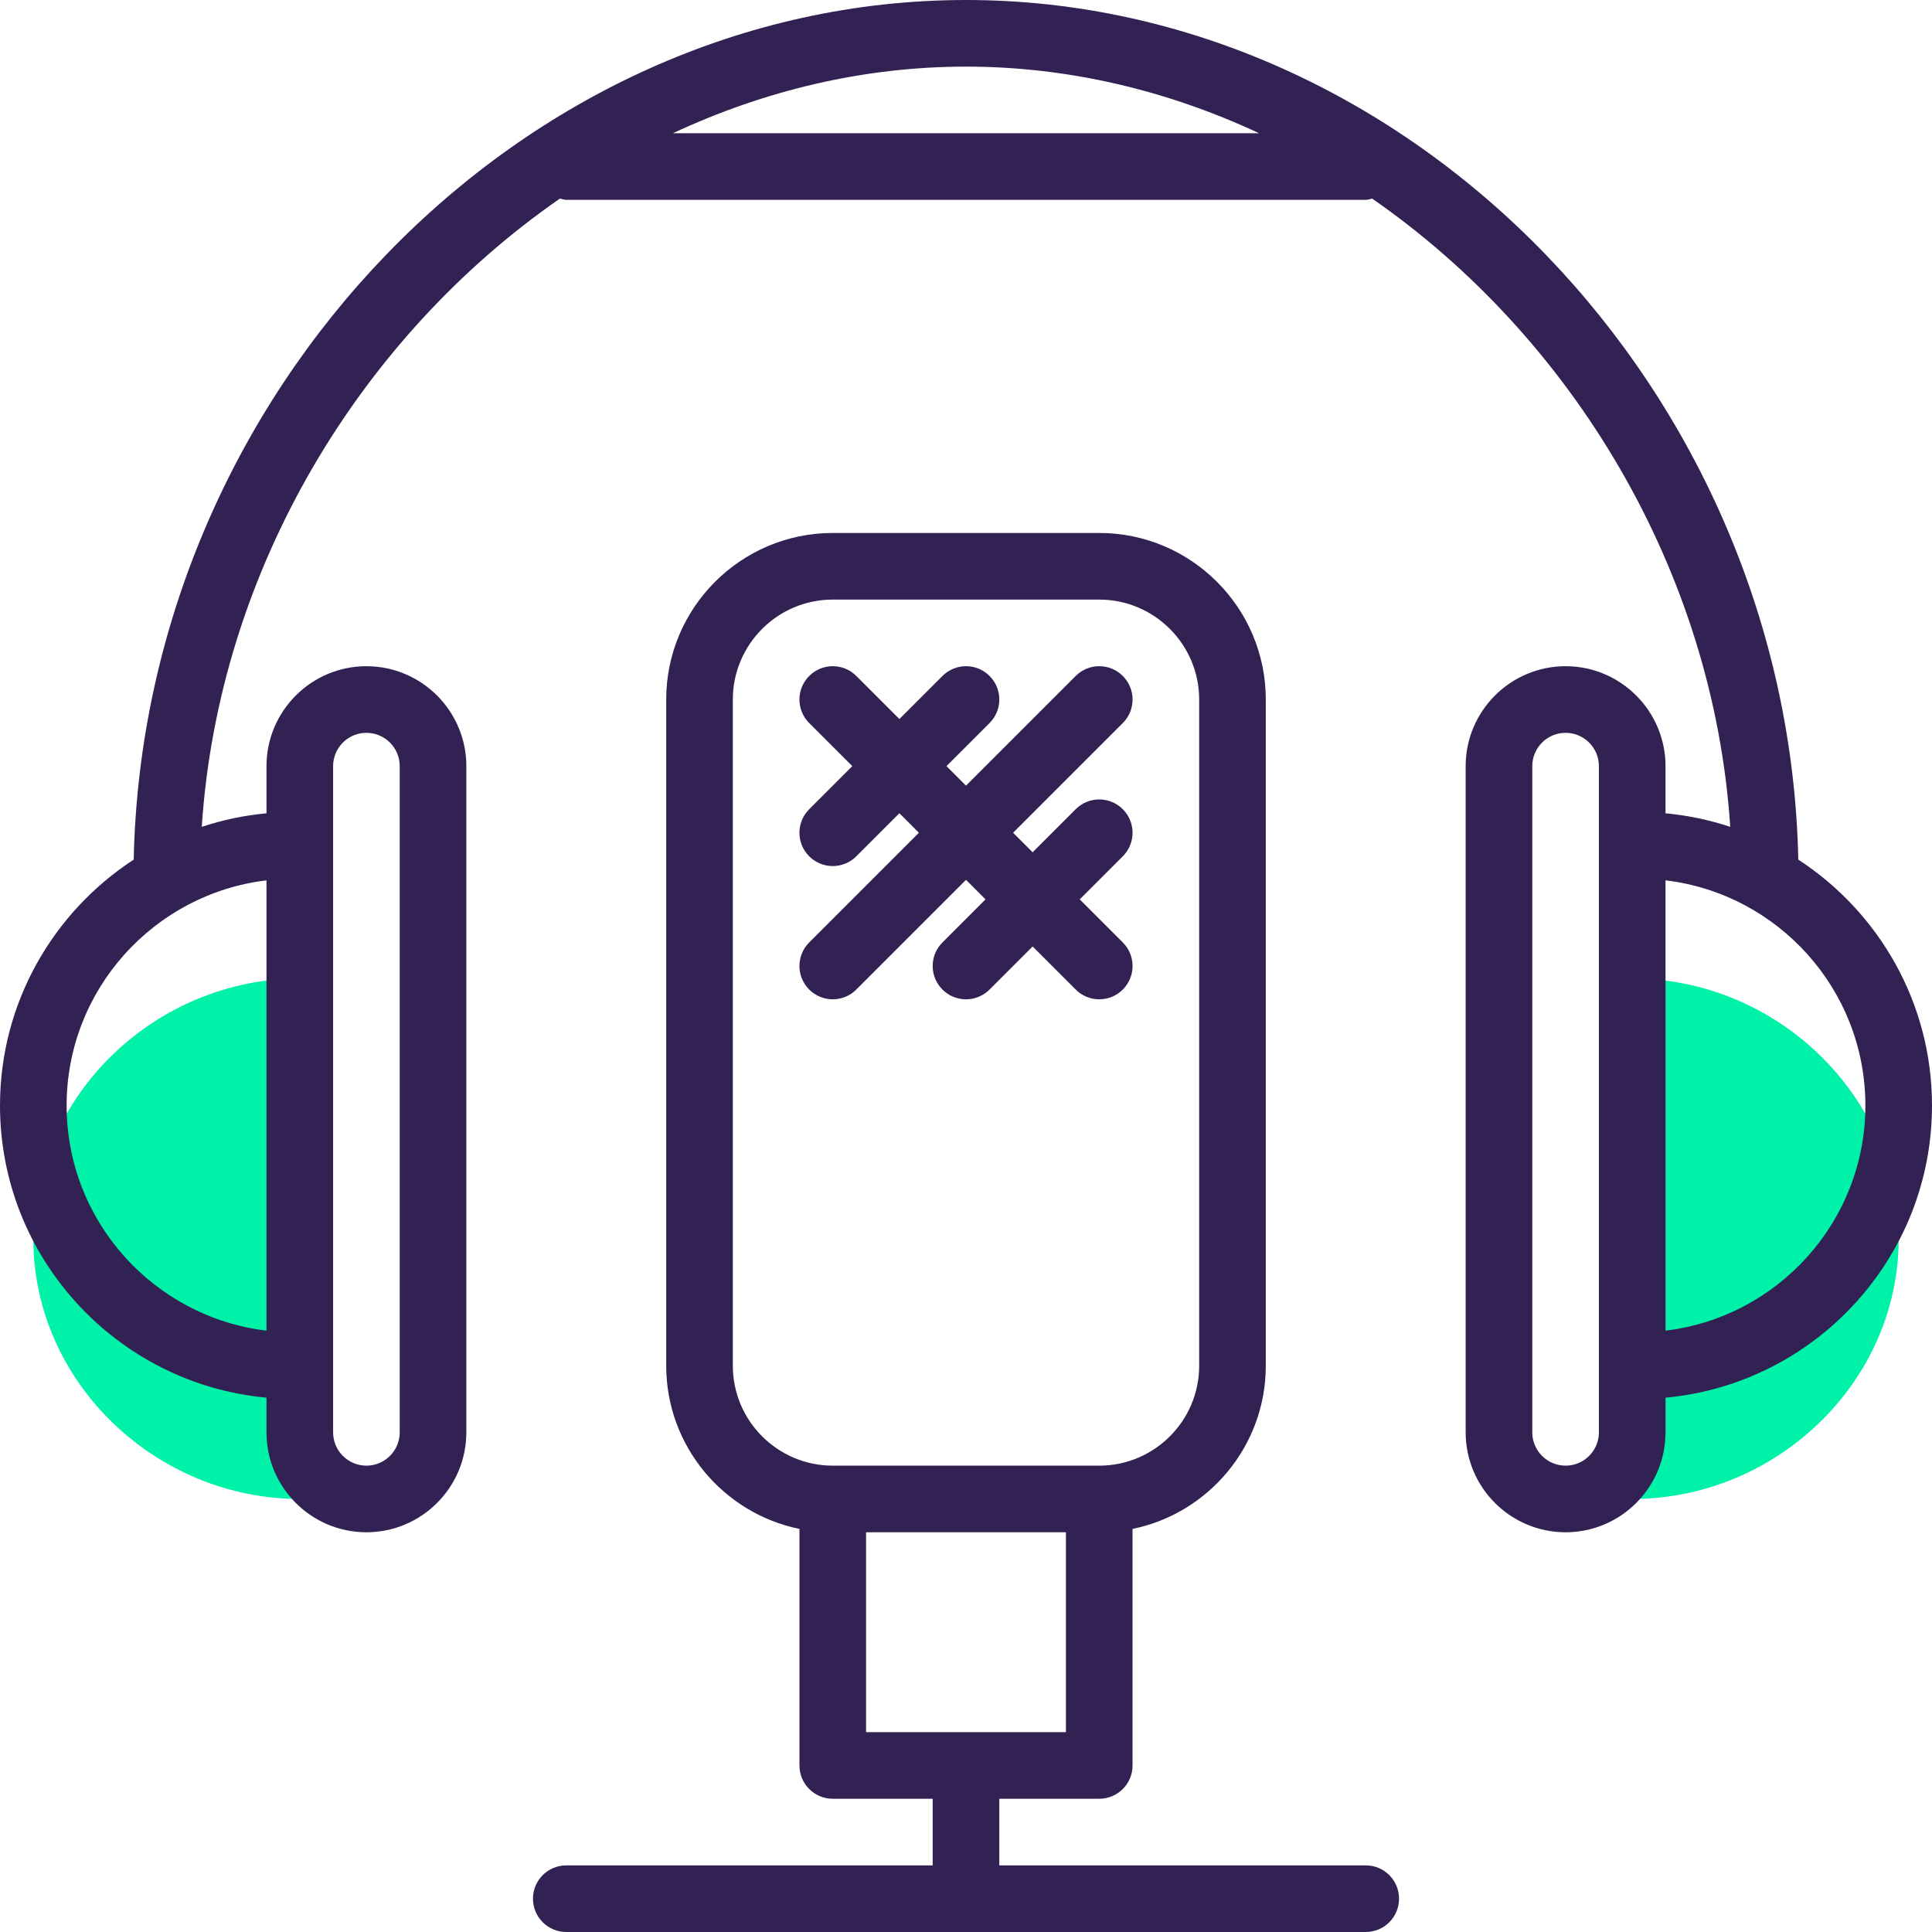 <?xml version="1.0" encoding="iso-8859-1"?>
<!-- Generator: Adobe Illustrator 19.0.0, SVG Export Plug-In . SVG Version: 6.00 Build 0)  -->
<svg version="1.1" id="Capa_1" xmlns="http://www.w3.org/2000/svg" xmlns:xlink="http://www.w3.org/1999/xlink" x="0px" y="0px"
	 viewBox="0 0 464 464" style="enable-background:new 0 0 464 464;" xml:space="preserve">
<g>
	<path style="fill:#00F2A9;" d="M72,360V235c-34.52,0-64,27.984-64,62.504C8,332.016,37.48,360,72,360z"/>
	<path style="fill:#00F2A9;" d="M392,235v125c34.52,0,64-27.984,64-62.504C456,262.984,426.52,235,392,235z"/>
</g>
<g>
	<path style="fill:#322153;" d="M431.888,206.448C429.52,94.088,338.984,0,232,0S34.48,94.088,32.112,206.448
		C12.808,219.04,0,240.784,0,265.504c0,36.68,28.168,66.872,64,70.168V344c0,13.232,10.768,24,24,24s24-10.768,24-24V184
		c0-13.232-10.768-24-24-24s-24,10.768-24,24v11.328c-5.384,0.496-10.576,1.608-15.544,3.248
		c4.056-61.704,38.056-117.64,86.016-150.888C134.984,47.792,135.456,48,136,48h192c0.544,0,1.016-0.208,1.528-0.312
		c47.96,33.248,81.96,89.184,86.016,150.888c-4.968-1.64-10.16-2.752-15.544-3.248V184c0-13.232-10.768-24-24-24s-24,10.768-24,24
		v160c0,13.232,10.768,24,24,24s24-10.768,24-24v-8.328c35.832-3.296,64-33.488,64-70.168
		C464,240.784,451.192,219.04,431.888,206.448z M80,184c0-4.416,3.592-8,8-8s8,3.584,8,8v160c0,4.416-3.592,8-8,8s-8-3.584-8-8V184z
		 M64,319.576c-26.992-3.232-48-26.224-48-54.072s21.008-50.848,48-54.072V319.576z M161.608,32C183.536,21.752,207.384,16,232,16
		s48.464,5.752,70.392,16H161.608z M384,344c0,4.416-3.584,8-8,8s-8-3.584-8-8V184c0-4.416,3.584-8,8-8s8,3.584,8,8V344z
		 M400,319.576V211.424c26.992,3.224,48,26.224,48,54.072S426.992,316.344,400,319.576z"/>
	<path style="fill:#322153;" d="M205.656,237.656L232,211.312l4.688,4.688l-10.344,10.344c-3.128,3.128-3.128,8.184,0,11.312
		c1.56,1.56,3.608,2.344,5.656,2.344s4.096-0.784,5.656-2.344L248,227.312l10.344,10.344c1.56,1.56,3.608,2.344,5.656,2.344
		s4.096-0.784,5.656-2.344c3.128-3.128,3.128-8.184,0-11.312L259.312,216l10.344-10.344c3.128-3.128,3.128-8.184,0-11.312
		s-8.184-3.128-11.312,0L248,204.688L243.312,200l26.344-26.344c3.128-3.128,3.128-8.184,0-11.312s-8.184-3.128-11.312,0
		L232,188.688L227.312,184l10.344-10.344c3.128-3.128,3.128-8.184,0-11.312s-8.184-3.128-11.312,0L216,172.688l-10.344-10.344
		c-3.128-3.128-8.184-3.128-11.312,0s-3.128,8.184,0,11.312L204.688,184l-10.344,10.344c-3.128,3.128-3.128,8.184,0,11.312
		c1.56,1.56,3.608,2.344,5.656,2.344s4.096-0.784,5.656-2.344L216,195.312l4.688,4.688l-26.344,26.344
		c-3.128,3.128-3.128,8.184,0,11.312c1.56,1.56,3.608,2.344,5.656,2.344S204.096,239.216,205.656,237.656z"/>
	<path style="fill:#322153;" d="M136,448c-4.416,0-8,3.576-8,8s3.584,8,8,8h192c4.424,0,8-3.576,8-8s-3.576-8-8-8h-88v-16h24
		c4.424,0,8-3.576,8-8v-56.808c18.232-3.72,32-19.872,32-39.192V168c0-22.056-17.944-40-40-40h-64c-22.056,0-40,17.944-40,40v160
		c0,19.312,13.768,35.472,32,39.192V424c0,4.424,3.584,8,8,8h24v16H136z M176,328V168c0-13.232,10.768-24,24-24h64
		c13.232,0,24,10.768,24,24v160c0,13.232-10.768,24-24,24h-64C186.768,352,176,341.232,176,328z M208,368h48v48h-48V368z"/>
</g>
<g>
</g>
<g>
</g>
<g>
</g>
<g>
</g>
<g>
</g>
<g>
</g>
<g>
</g>
<g>
</g>
<g>
</g>
<g>
</g>
<g>
</g>
<g>
</g>
<g>
</g>
<g>
</g>
<g>
</g>
</svg>
